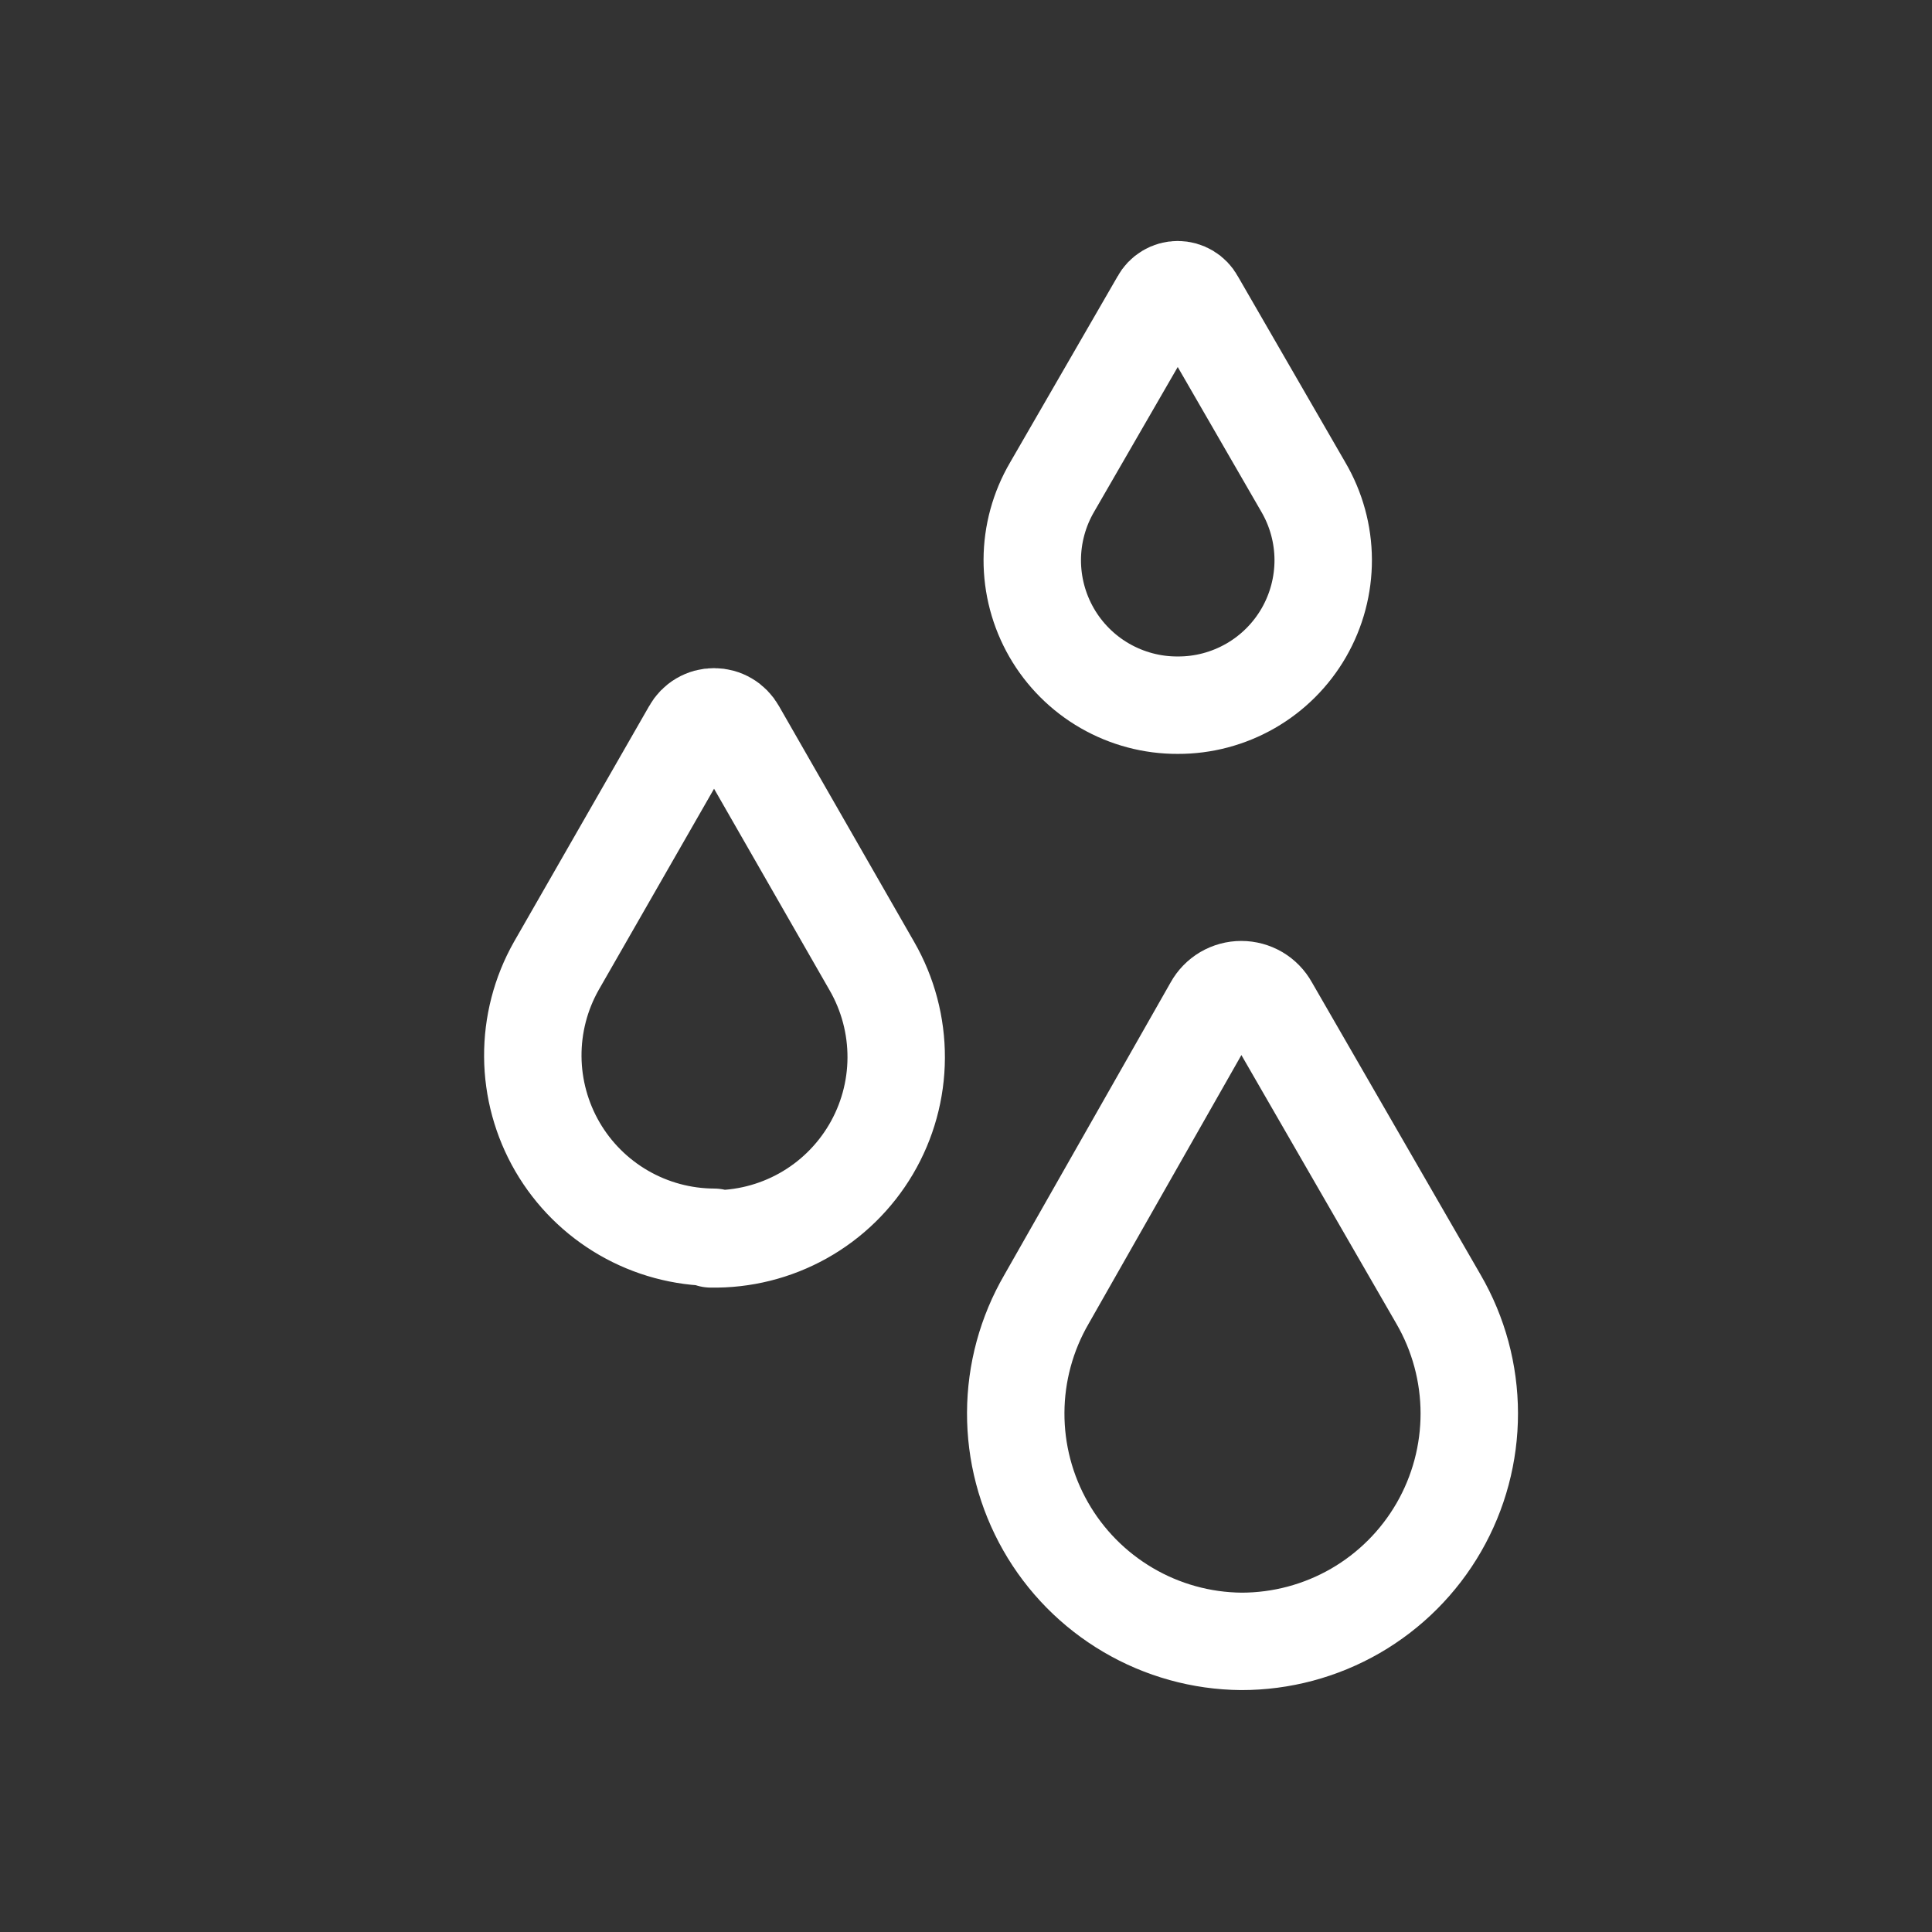 <svg width="54" height="54" viewBox="0 0 54 54" fill="none" xmlns="http://www.w3.org/2000/svg">
<rect x="0" y="0" width="54" height="54" fill="#333333" stroke="none"/>
<path d="M32.918 19.71C32.203 19.713 31.501 19.526 30.882 19.17C30.263 18.814 29.749 18.3 29.392 17.68C29.036 17.061 28.85 16.359 28.852 15.644C28.855 14.93 29.047 14.229 29.408 13.613V13.613L32.423 8.393C32.471 8.303 32.543 8.229 32.63 8.177C32.717 8.125 32.816 8.097 32.918 8.097C33.02 8.097 33.119 8.125 33.206 8.177C33.293 8.229 33.365 8.303 33.413 8.393L36.428 13.613C36.789 14.229 36.981 14.93 36.984 15.644C36.986 16.359 36.8 17.061 36.444 17.68C36.087 18.3 35.573 18.814 34.954 19.17C34.335 19.526 33.633 19.713 32.918 19.71V19.71Z" stroke="white" stroke-width="2.723" stroke-linecap="round" stroke-linejoin="round"/>
<path d="M34.694 45.877C33.581 45.867 32.49 45.564 31.53 44.999C30.57 44.435 29.775 43.629 29.224 42.661C28.673 41.693 28.385 40.598 28.39 39.484C28.394 38.371 28.691 37.278 29.25 36.315V36.315L33.907 28.125C33.985 27.984 34.099 27.867 34.237 27.785C34.376 27.704 34.534 27.661 34.694 27.661C34.855 27.661 35.013 27.704 35.152 27.785C35.29 27.867 35.404 27.984 35.482 28.125L40.207 36.315C40.769 37.283 41.065 38.382 41.067 39.501C41.068 40.621 40.775 41.72 40.216 42.69C39.657 43.66 38.852 44.465 37.883 45.025C36.913 45.584 35.814 45.878 34.694 45.877V45.877Z" stroke="white" stroke-width="2.723" stroke-linecap="round" stroke-linejoin="round"/>
<path d="M19.958 34.582C19.071 34.579 18.201 34.344 17.433 33.9C16.665 33.457 16.027 32.82 15.581 32.054C15.136 31.288 14.898 30.418 14.892 29.532C14.886 28.645 15.112 27.772 15.548 27V27L19.328 20.407C19.39 20.295 19.481 20.201 19.592 20.136C19.703 20.07 19.829 20.036 19.958 20.036C20.086 20.036 20.212 20.07 20.323 20.136C20.434 20.201 20.525 20.295 20.588 20.407L24.368 27C24.818 27.78 25.053 28.666 25.049 29.567C25.045 30.468 24.802 31.351 24.344 32.127C23.886 32.903 23.23 33.544 22.444 33.983C21.657 34.422 20.768 34.645 19.868 34.627L19.958 34.582Z" stroke="white" stroke-width="2.723" stroke-linecap="round" stroke-linejoin="round"/>
</svg>

